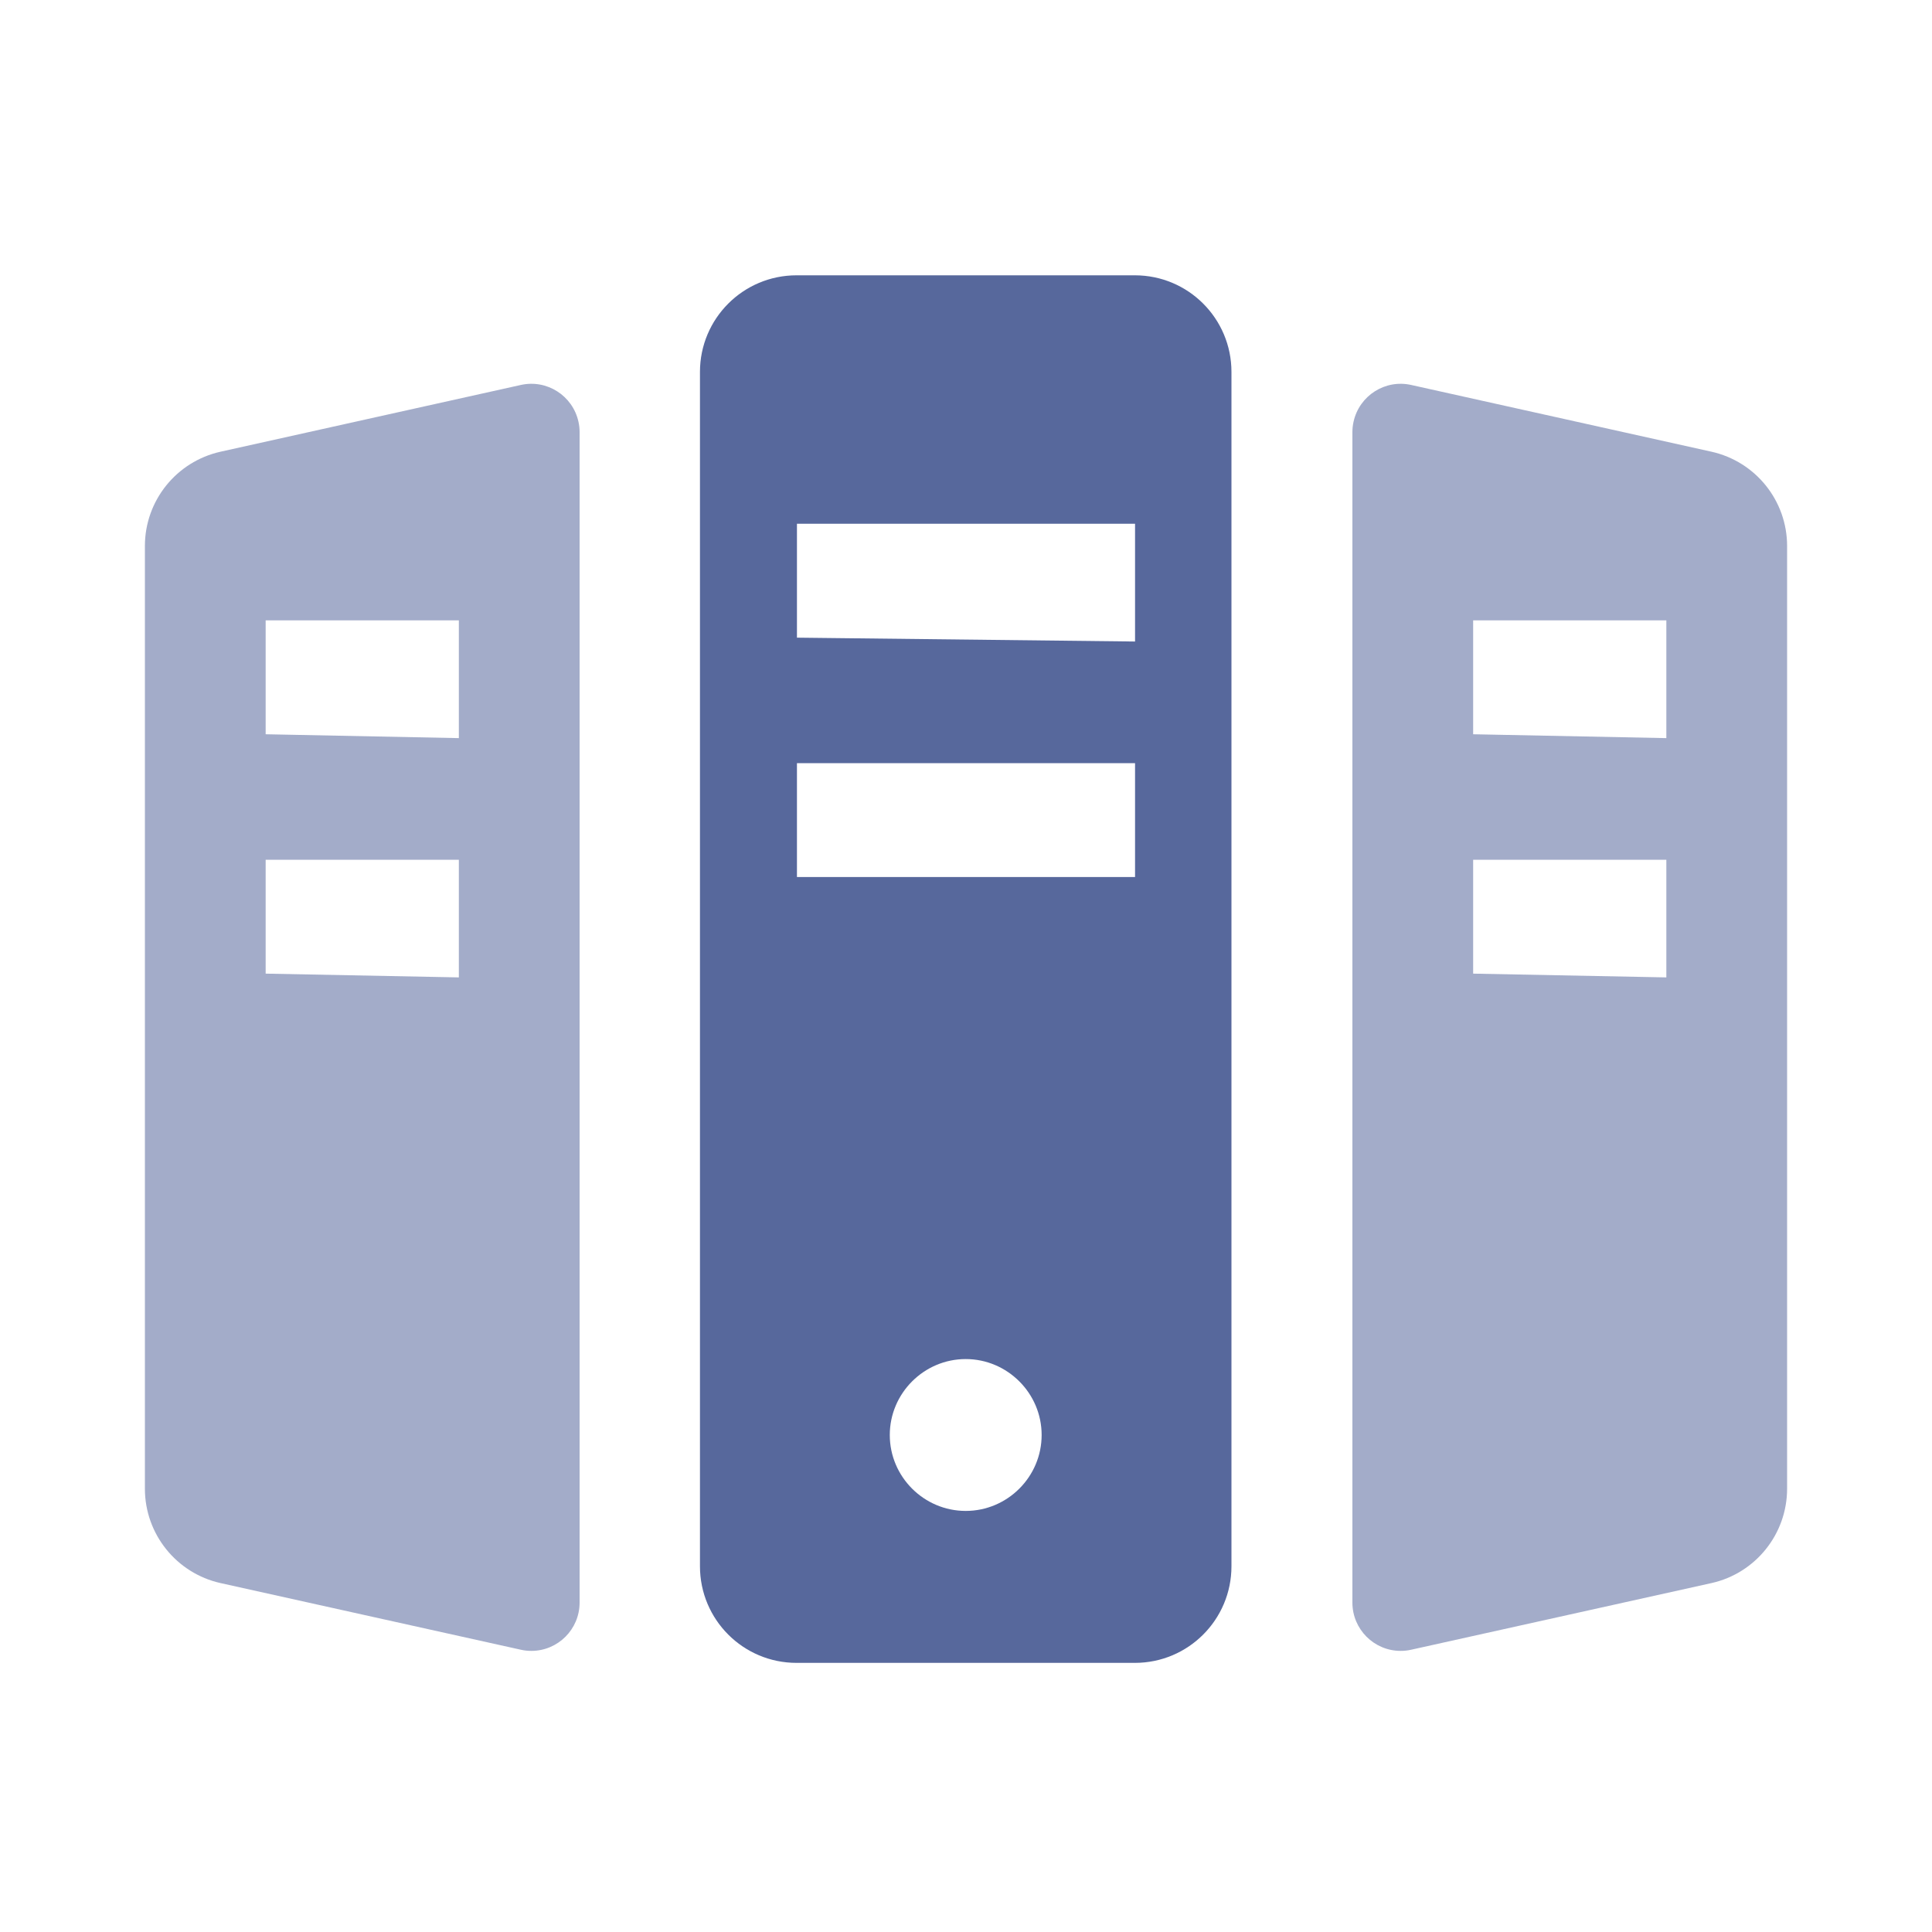 <?xml version="1.0" encoding="UTF-8"?>
<svg width="20px" height="20px" viewBox="0 0 20 20" version="1.1" xmlns="http://www.w3.org/2000/svg" xmlns:xlink="http://www.w3.org/1999/xlink">
    <title>engine-room-second-menu</title>
    <g id="engine-room-second-menu" stroke="none" stroke-width="1" fill="none" fill-rule="evenodd">
        <rect id="矩形" fill-opacity="0" fill="#D8D8D8" x="0" y="0" width="20" height="20"></rect>
        <g id="机房类申请-(1)" transform="translate(1.5, 2)">
            <rect id="矩形" fill-opacity="0" fill="#D8D8D8" x="0.5" y="0" width="16" height="16"></rect>
            <path d="M10.248,0.85 C10.801,0.85 11.248,1.298 11.248,1.85 L11.248,14.214 C11.248,14.766 10.801,15.214 10.248,15.214 L6.746,15.214 C6.193,15.214 5.746,14.766 5.746,14.214 L5.746,1.85 C5.746,1.298 6.193,0.85 6.746,0.85 Z M8.497,12.069 C8.065,12.069 7.711,12.423 7.711,12.855 C7.711,13.288 8.065,13.641 8.497,13.641 C8.929,13.641 9.283,13.288 9.283,12.855 C9.283,12.423 8.929,12.069 8.497,12.069 Z M10.25,5.9 L6.75,5.9 L6.75,7.079 L10.25,7.079 L10.25,5.9 Z M10.25,3.422 L6.75,3.422 L6.75,4.601 L10.25,4.641 L10.25,3.422 Z" id="形状结合" fill="#57689C" fill-rule="nonzero"></path>
            <path d="M13.019,1.974 L13.108,1.985 L16.217,2.676 C16.674,2.778 17,3.183 17,3.652 L17,13.411 C17,13.88 16.674,14.286 16.217,14.388 L13.108,15.078 C13.073,15.086 13.036,15.09 13,15.09 C12.724,15.09 12.5,14.866 12.5,14.59 L12.5,2.473 C12.5,2.437 12.504,2.4 12.512,2.365 C12.572,2.095 12.839,1.925 13.108,1.985 Z M4.488,2.365 C4.496,2.4 4.5,2.437 4.5,2.473 L4.5,14.59 C4.5,14.866 4.276,15.09 4,15.09 C3.964,15.09 3.927,15.086 3.892,15.078 L0.783,14.388 C0.326,14.286 -8.8817842e-16,13.88 0,13.411 L0,3.652 C0,3.183 0.326,2.778 0.783,2.676 L3.892,1.985 C4.161,1.925 4.428,2.095 4.488,2.365 Z M15.75,6.9 L13.75,6.9 L13.75,8.079 L15.75,8.118 L15.75,6.9 Z M3.25,6.9 L1.25,6.9 L1.25,8.079 L3.25,8.118 L3.25,6.9 Z M15.75,4.422 L13.75,4.422 L13.75,5.601 L15.75,5.641 L15.75,4.422 Z M3.25,4.422 L1.25,4.422 L1.25,5.601 L3.25,5.641 L3.25,4.422 Z" id="形状结合" fill="#57689C" fill-rule="nonzero" opacity="0.55"></path>
        </g>
    </g>
</svg>